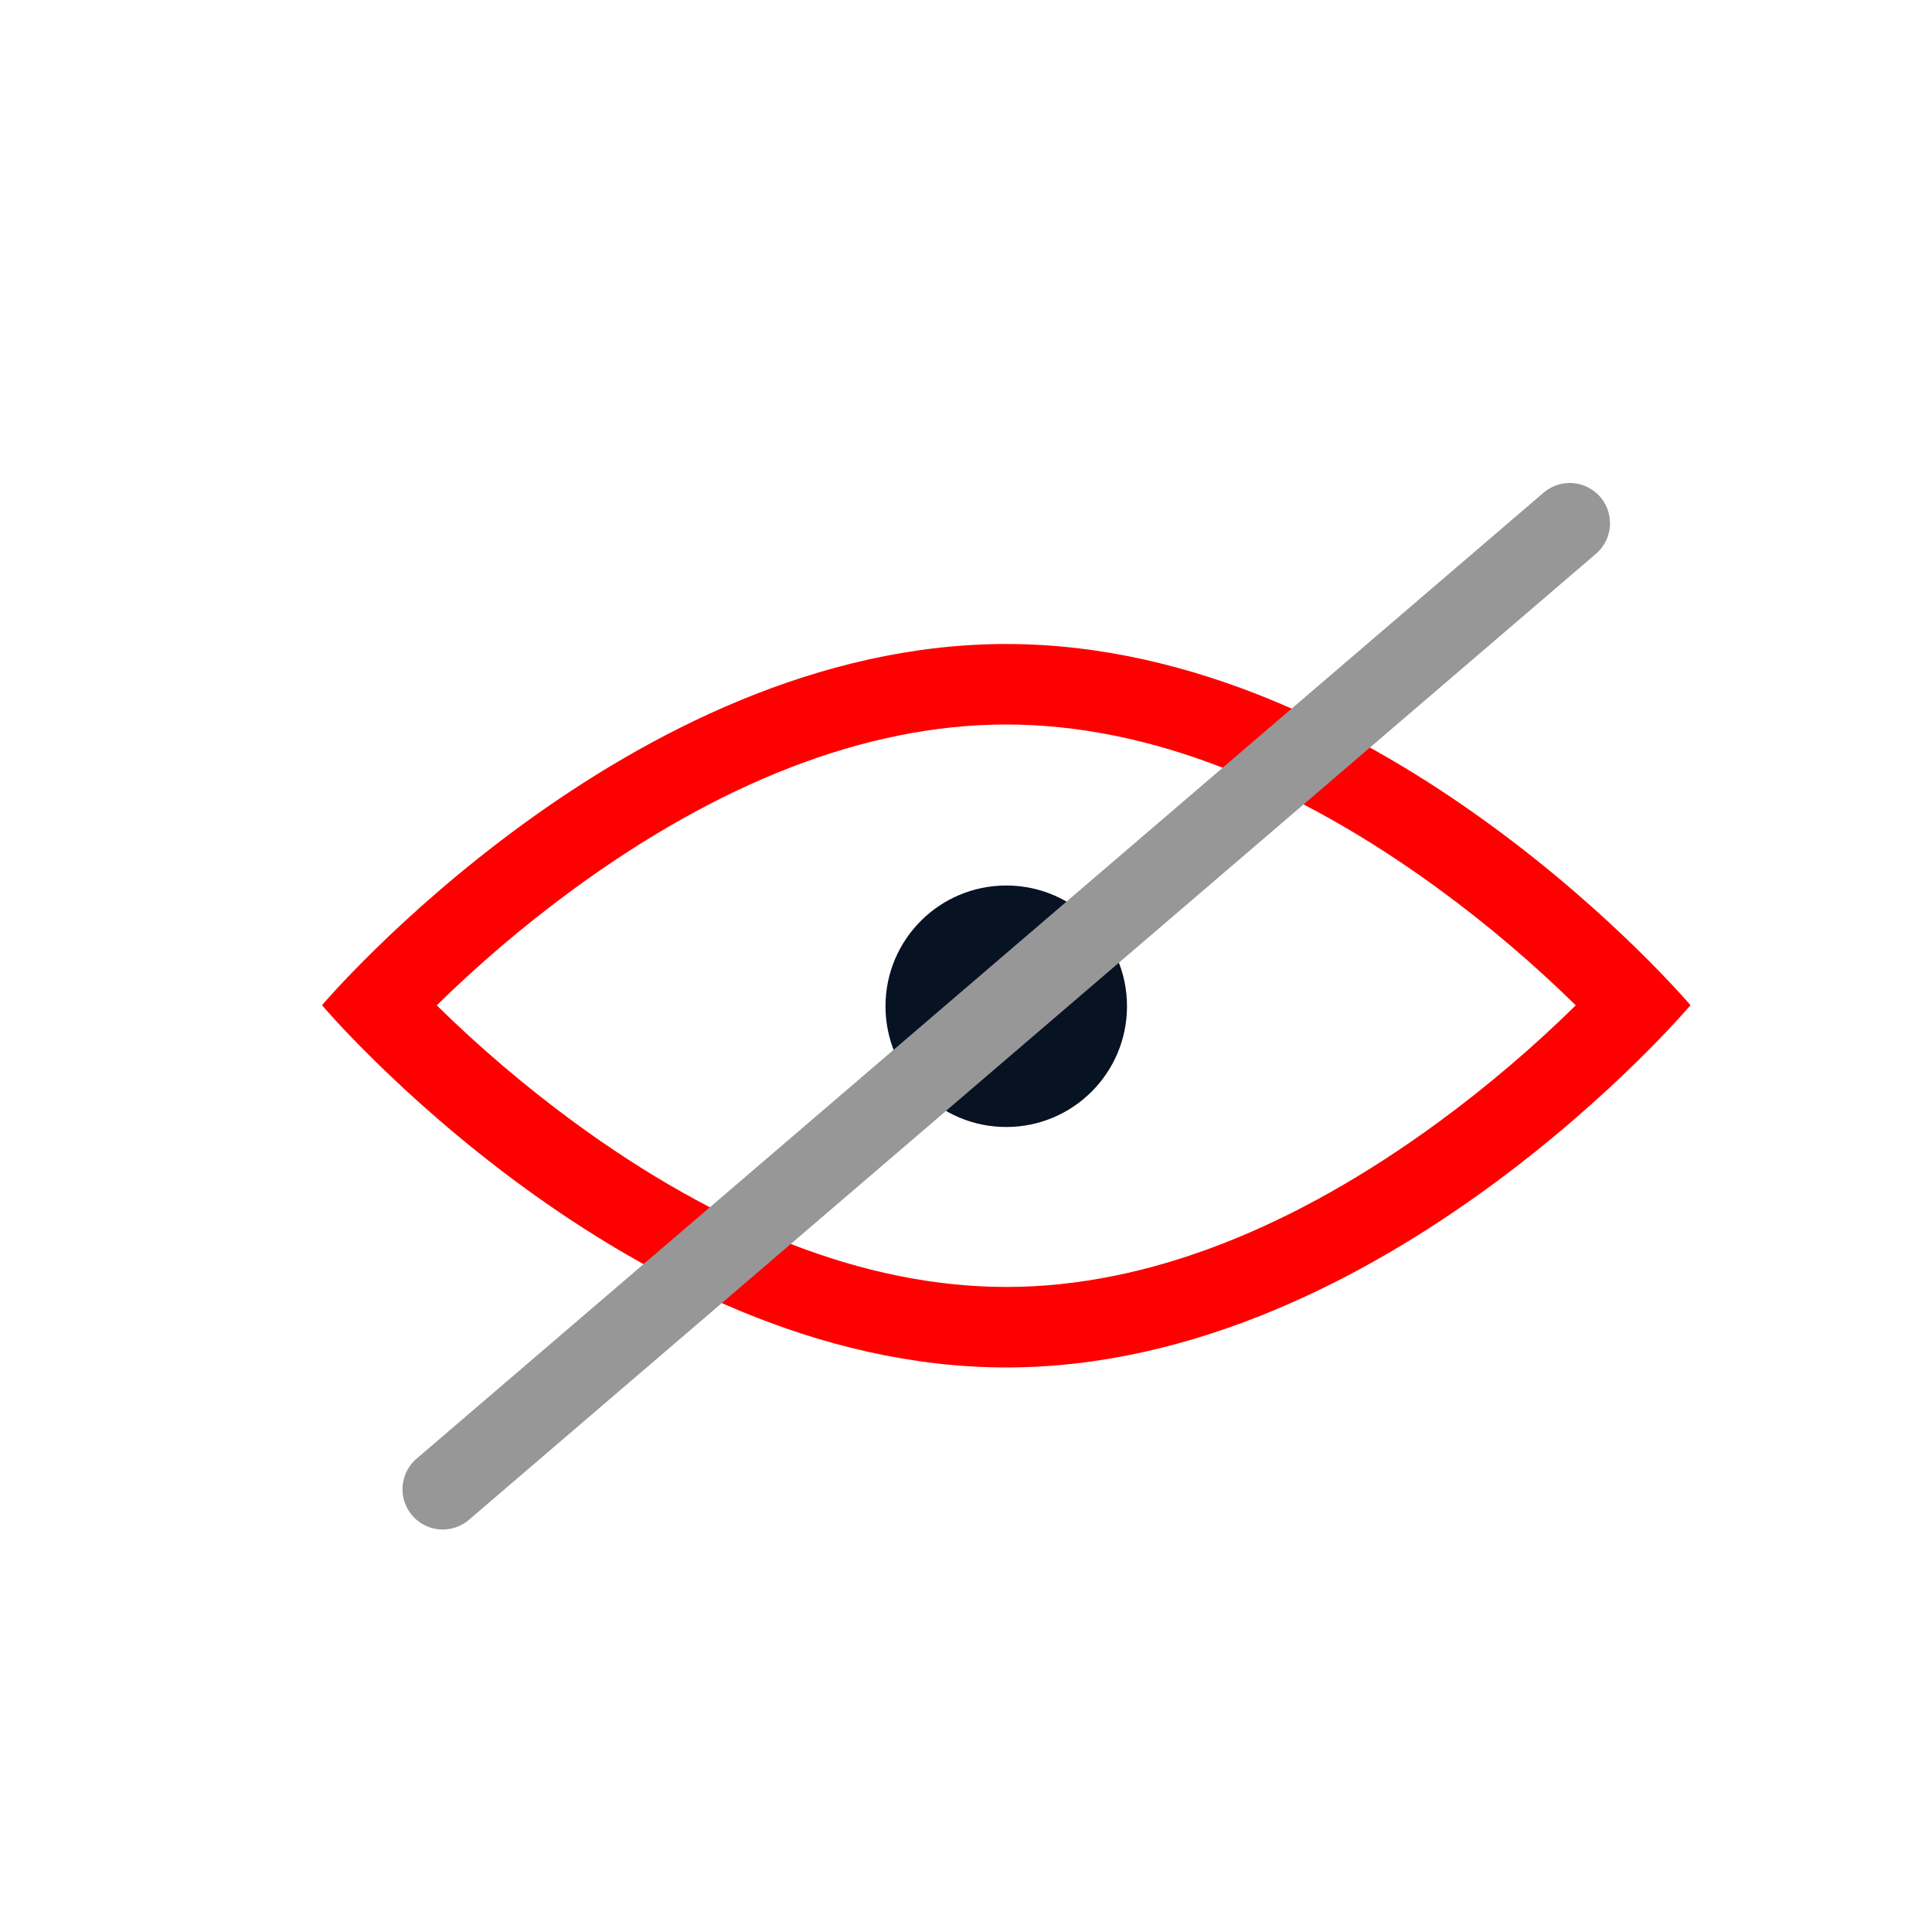 <?xml version="1.0" encoding="UTF-8"?>
<svg width="24px" height="24px" viewBox="0 0 24 24" version="1.1" xmlns="http://www.w3.org/2000/svg" xmlns:xlink="http://www.w3.org/1999/xlink">
    <!-- Generator: Sketch 42 (36781) - http://www.bohemiancoding.com/sketch -->
    <title>Icons/small/eye dont show</title>
    <desc>Created with Sketch.</desc>
    <defs></defs>
    <g id="Symbols" stroke="none" stroke-width="1" fill="none" fill-rule="evenodd">
        <g id="Icons/small/eye-dont-show">
            <rect id="container" x="0" y="0" width="24" height="24"></rect>
            <g id="Eye-show-pass" transform="translate(4, 6)">
                <path d="M13.858,7.948 C14.488,7.487 15.062,6.992 15.565,6.498 C15.864,6.205 16.069,5.982 16.169,5.865 L16.17,7.111 C16.07,6.994 15.865,6.772 15.566,6.48 C15.063,5.987 14.489,5.493 13.86,5.034 C12.106,3.755 10.28,3 8.5,3 C6.72,3 4.894,3.755 3.14,5.034 C2.511,5.493 1.937,5.987 1.434,6.48 C1.135,6.772 0.93,6.994 0.83,7.111 L0.831,5.865 C0.931,5.982 1.136,6.205 1.435,6.498 C1.938,6.992 2.512,7.487 3.142,7.948 C4.895,9.23 6.72,9.987 8.5,9.987 C10.28,9.987 12.105,9.23 13.858,7.948 Z M0,6.487 C0,6.487 3.806,2 8.5,2 C13.194,2 17,6.487 17,6.487 C17,6.487 13.194,10.987 8.5,10.987 C3.806,10.987 0,6.487 0,6.487 Z" id="Oval" fill="#FF0000" fill-rule="nonzero"></path>
                <circle id="Oval-2" fill="#071222" cx="8.5" cy="6.5" r="1.5"></circle>
                <path d="M15.5,0.5 L1.5,12.5" id="Line" stroke="#979797" stroke-linecap="round"></path>
            </g>
        </g>
    </g>
</svg>